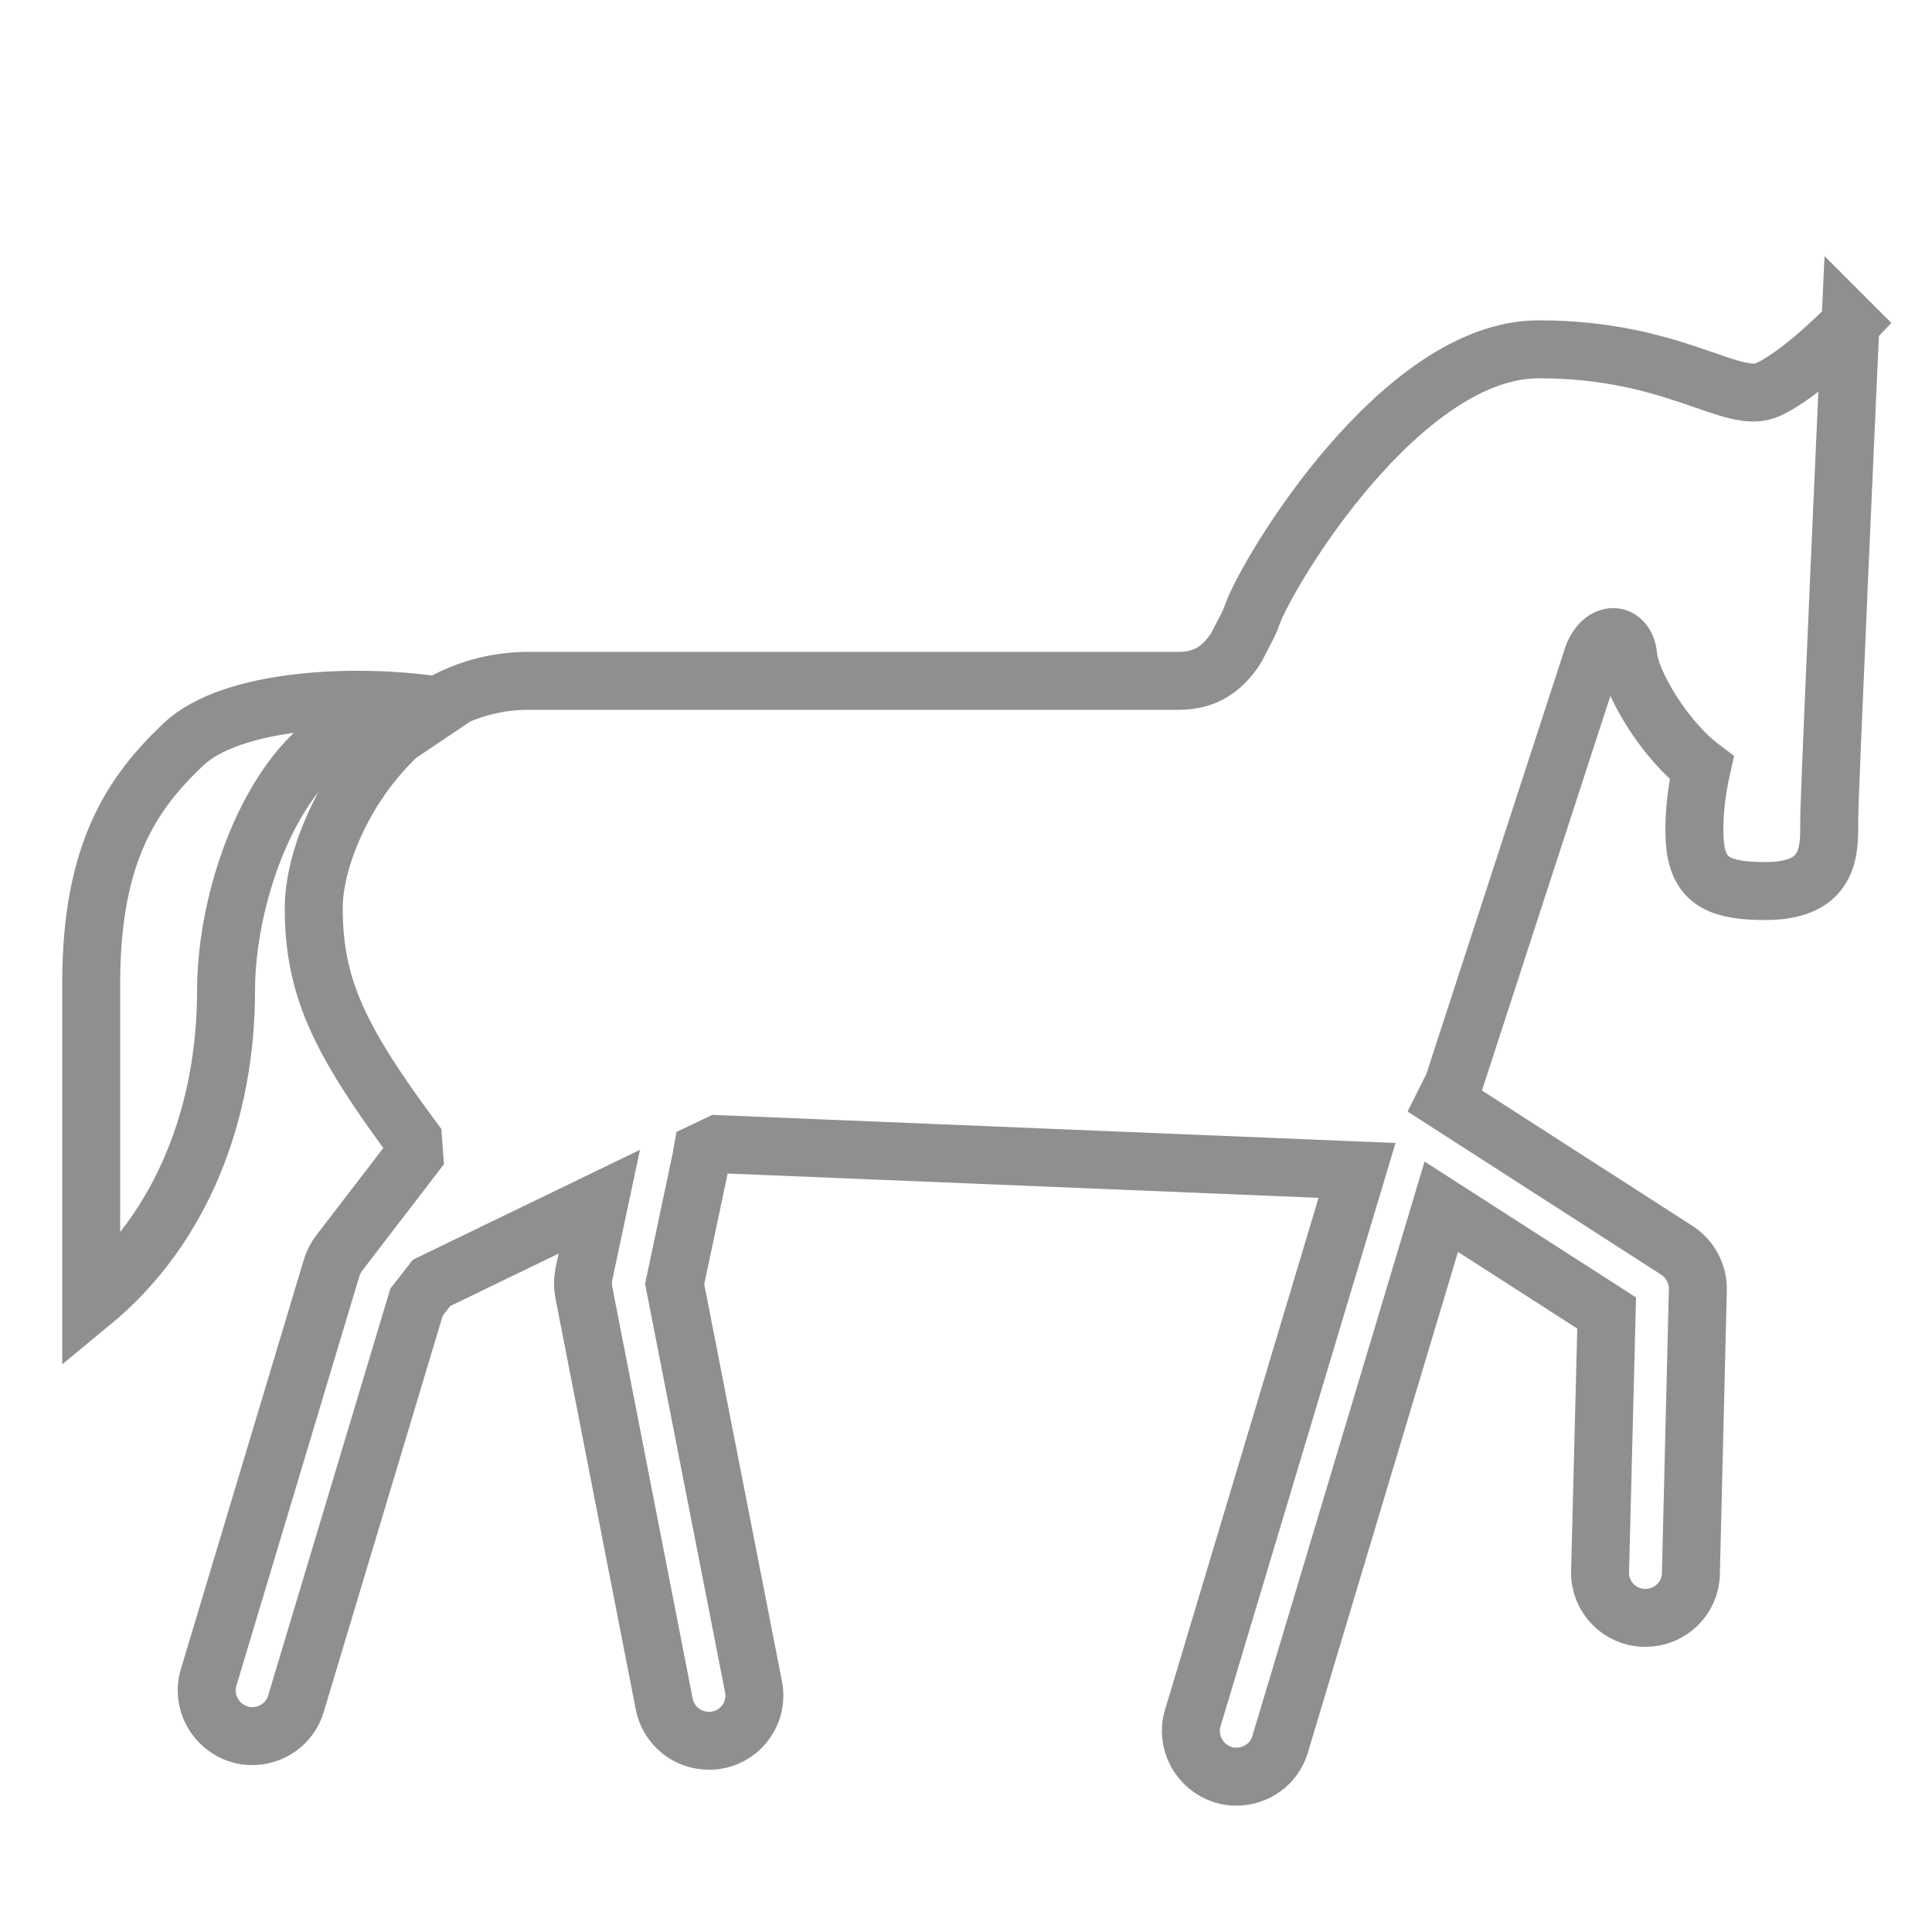 <?xml version="1.0" encoding="UTF-8"?><svg id="Layer_1" xmlns="http://www.w3.org/2000/svg" viewBox="0 0 50 50"><defs><style>.cls-1{fill:none;stroke:#8f8f8f;stroke-miterlimit:10;stroke-width:1.5px;}</style></defs><path class="cls-1" d="M47.9,8.37s-1.23,1.29-2.14,1.71c-.92,.43-2.39-1.04-5.94-1.04s-6.98,5.69-7.41,6.86c-.03,.1-.07,.18-.11,.27l-.31,.6c-.37,.57-.83,.85-1.48,.85h-1.24s-13.98,0-13.98,0h0s-1.61,0-1.61,0c-.88,0-1.67,.24-2.36,.64-2.15-.33-5.34-.17-6.58,1.01-1.29,1.23-2.38,2.75-2.38,6.18v8.27c2.38-1.96,3.49-4.96,3.49-8.08s1.89-7.7,5.07-7.03l-.61,.41c-1.41,1.31-2.19,3.23-2.19,4.47,0,2.02,.62,3.37,2.57,6l.03,.41-1.95,2.54c-.08,.11-.15,.24-.19,.38l-3.18,10.59c-.19,.62,.17,1.28,.79,1.47,.11,.04,.23,.05,.34,.05,.51,0,.98-.33,1.13-.84l3.12-10.39,.39-.5,4.34-2.1-.4,1.88c-.03,.15-.03,.31,0,.47l2.08,10.65c.11,.56,.6,.95,1.15,.95,.08,0,.15,0,.23-.02,.64-.12,1.06-.74,.93-1.38l-2.04-10.42,.69-3.26c.01-.05,.01-.11,.02-.16l.42-.2,16.53,.68-4.25,14.17c-.19,.62,.17,1.28,.79,1.47,.12,.04,.23,.05,.34,.05,.51,0,.98-.33,1.13-.84l4.17-13.91,4.28,2.75-.17,6.69c-.02,.65,.5,1.19,1.15,1.2h.03c.63,0,1.16-.51,1.17-1.14l.18-7.35c.01-.41-.2-.8-.54-1.02l-6-3.86,.21-.42s3.53-10.84,3.61-11.09c.24-.67,.86-.67,.92,0,.06,.67,.92,2.14,1.9,2.88-.29,1.29-.16,2.09-.16,2.09,.13,.88,.69,1.1,1.81,1.1,1.72,0,1.65-1.1,1.65-1.84s.55-12.86,.55-12.86Z"/></svg>